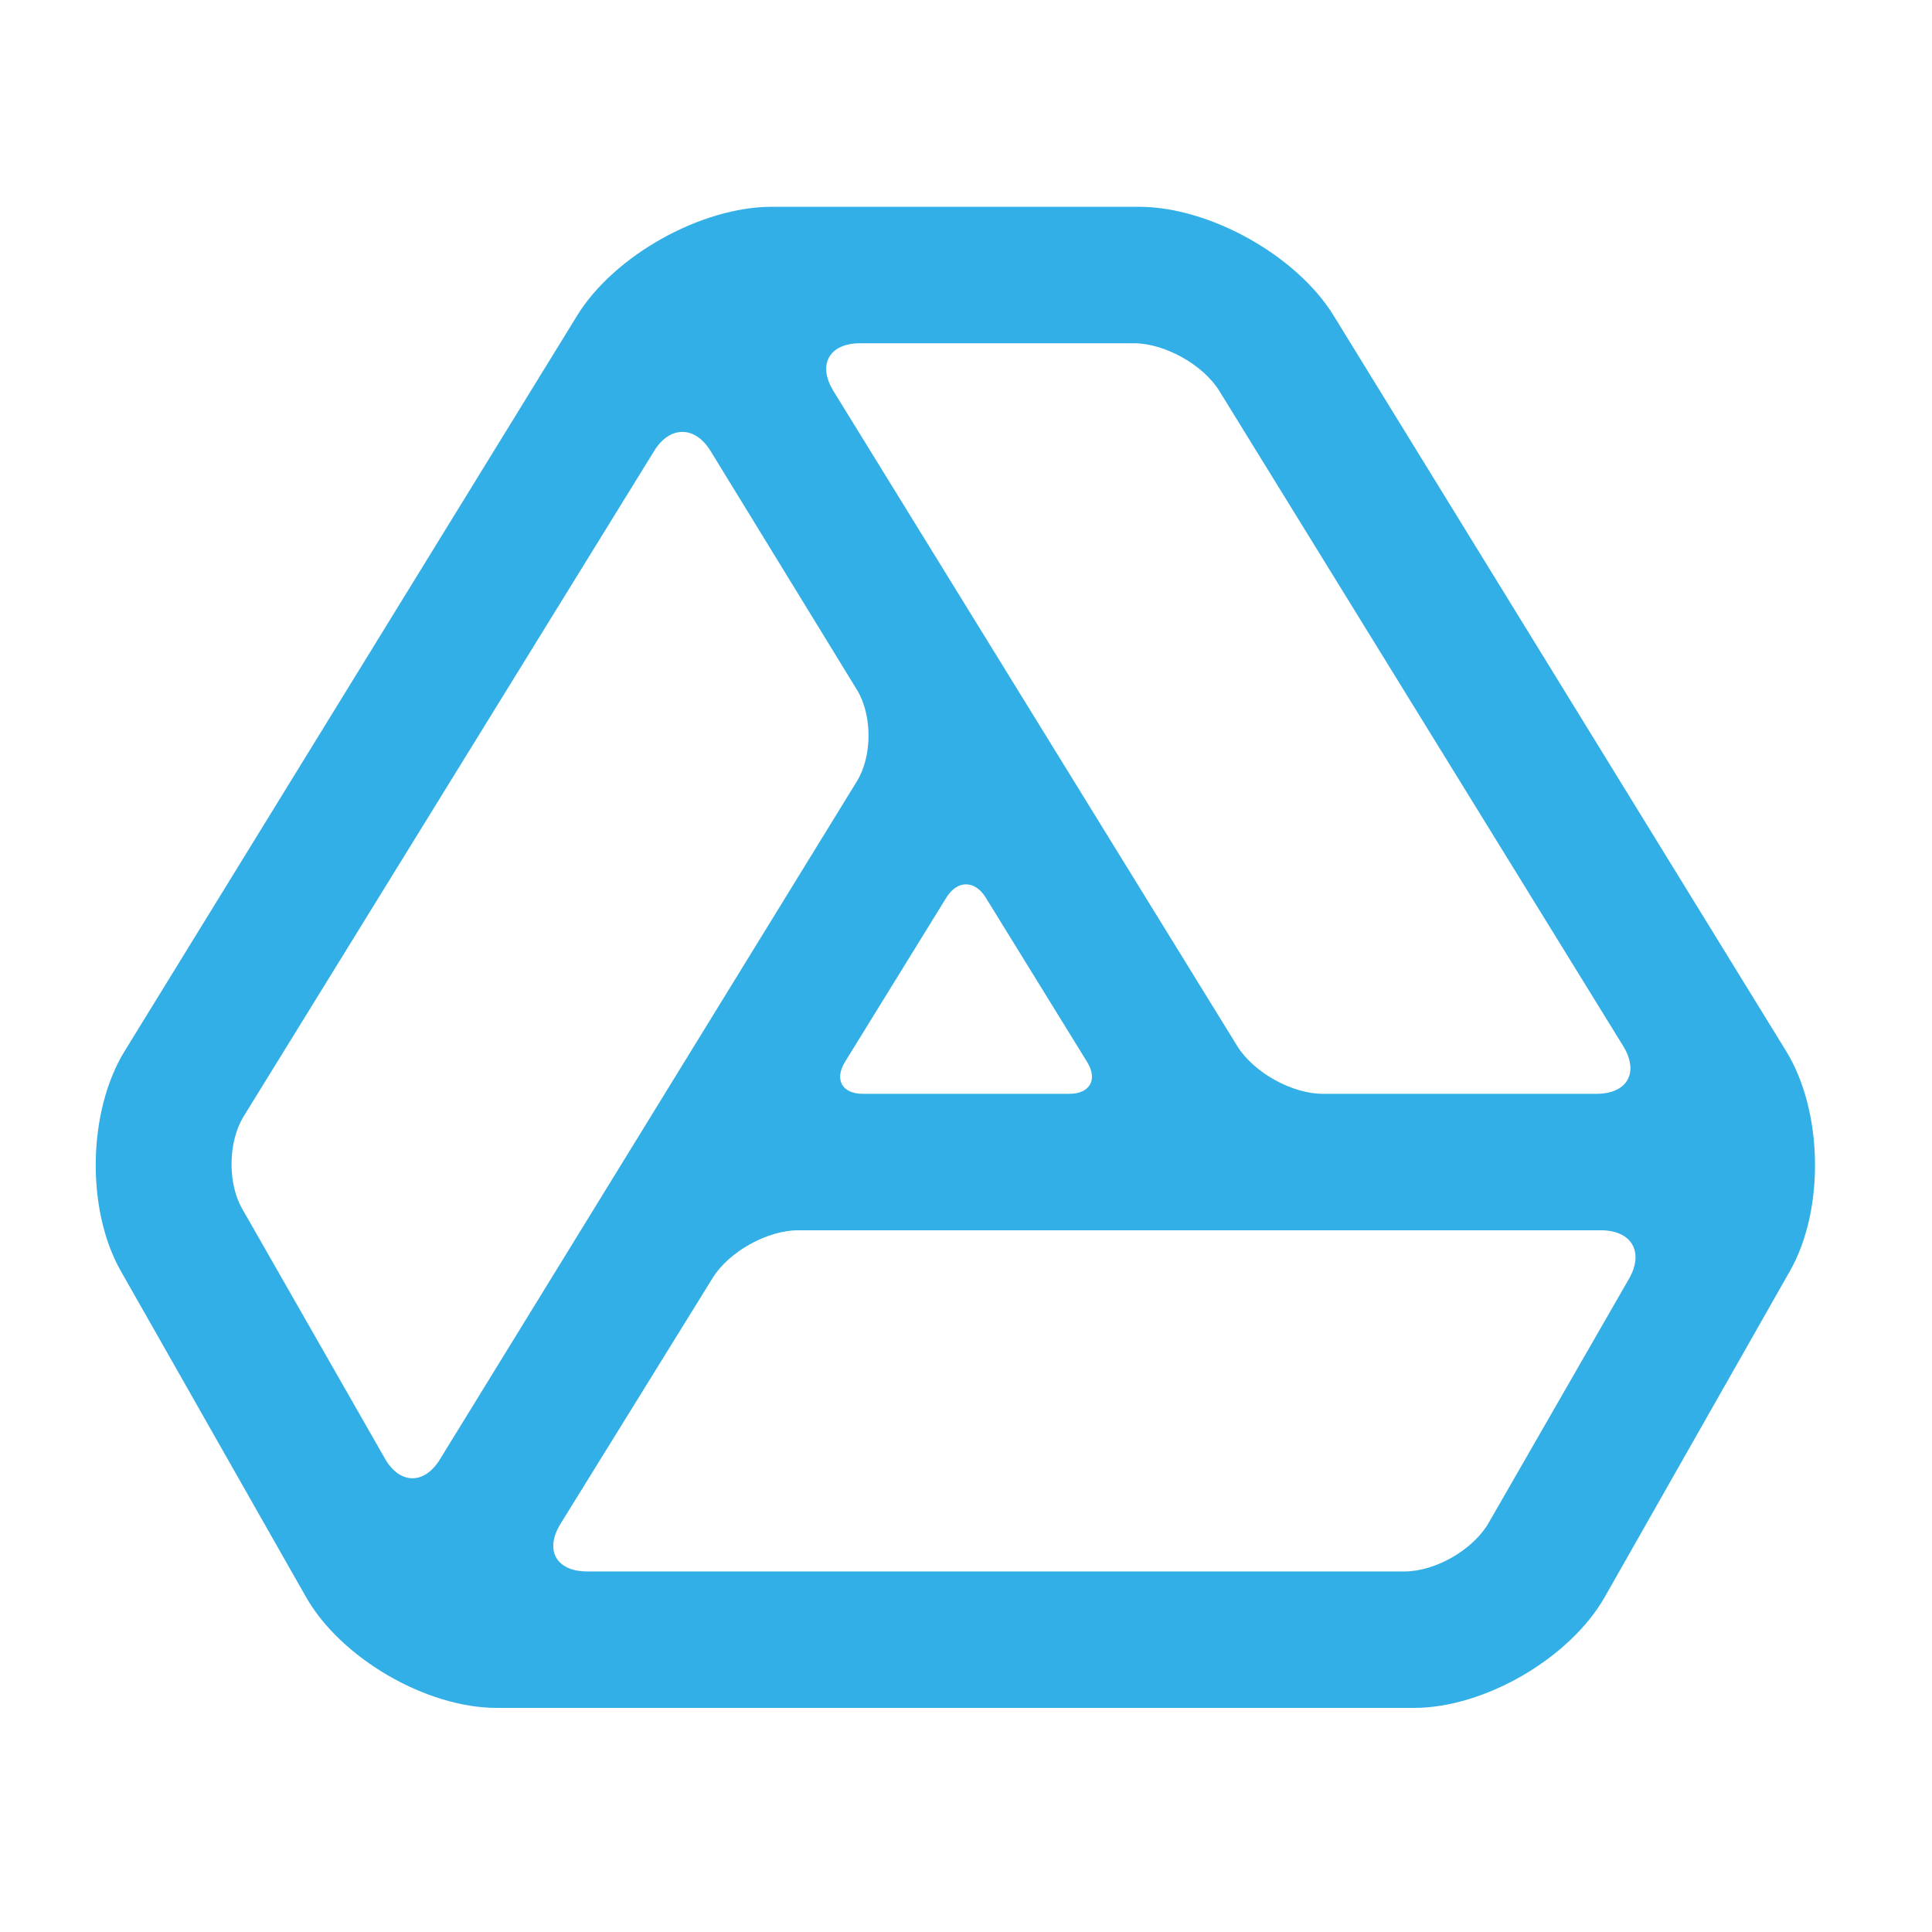 <svg fill="rgb(50,175,230)" clip-rule="evenodd" fill-rule="evenodd" stroke-linejoin="round" stroke-miterlimit="2" viewBox="0 0 48 48" xmlns="http://www.w3.org/2000/svg"><path d="m108.764 647.007 86.793 152.779c16.331 28.747 56.372 52.052 89.434 52.052h430.018c33.062 0 73.103-23.305 89.434-52.052l86.793-152.779c16.331-28.747 15.526-74.879-1.799-103.039l-212.136-344.818c-17.324-28.16-58.17-50.988-91.233-50.988h-172.136c-33.062 0-73.909 22.828-91.233 50.988l-212.136 344.818c-17.325 28.16-18.13 74.292-1.799 103.039zm346.614-434.874h128.226c14.55 0 32.535 10.04 40.17 22.426l189.25 306.986c7.635 12.385 2.03 22.425-12.52 22.425h-128.227c-14.549 0-32.534-10.04-40.169-22.425l-189.25-306.986c-7.636-12.386-2.03-22.426 12.52-22.426zm-222.76 522.873-66.958-117.175c-6.903-12.082-6.578-31.475.728-43.318l192.443-311.951c7.306-11.842 19.123-11.825 26.394.038l68.625 111.967c7.271 11.864 7.256 31.089-.032 42.942l-195.503 317.911c-7.288 11.853-18.794 11.668-25.697-.414zm281.602-263.034 47.525 77.047c5.093 8.257 1.357 14.951-8.345 14.951h-96.804c-9.703 0-13.439-6.694-8.345-14.951l47.524-77.047c5.094-8.258 13.352-8.258 18.445 0zm-199.289 293.528 71.276-115.192c7.643-12.353 25.615-22.367 40.141-22.367h376.198c14.526 0 20.432 10.209 13.191 22.802l-65.735 114.322c-7.241 12.593-24.887 22.802-39.414 22.802h-383.194c-14.526 0-20.106-10.014-12.463-22.367z" transform="matrix(.053 0 0 .053 -2.764 -2.715)"/></svg>